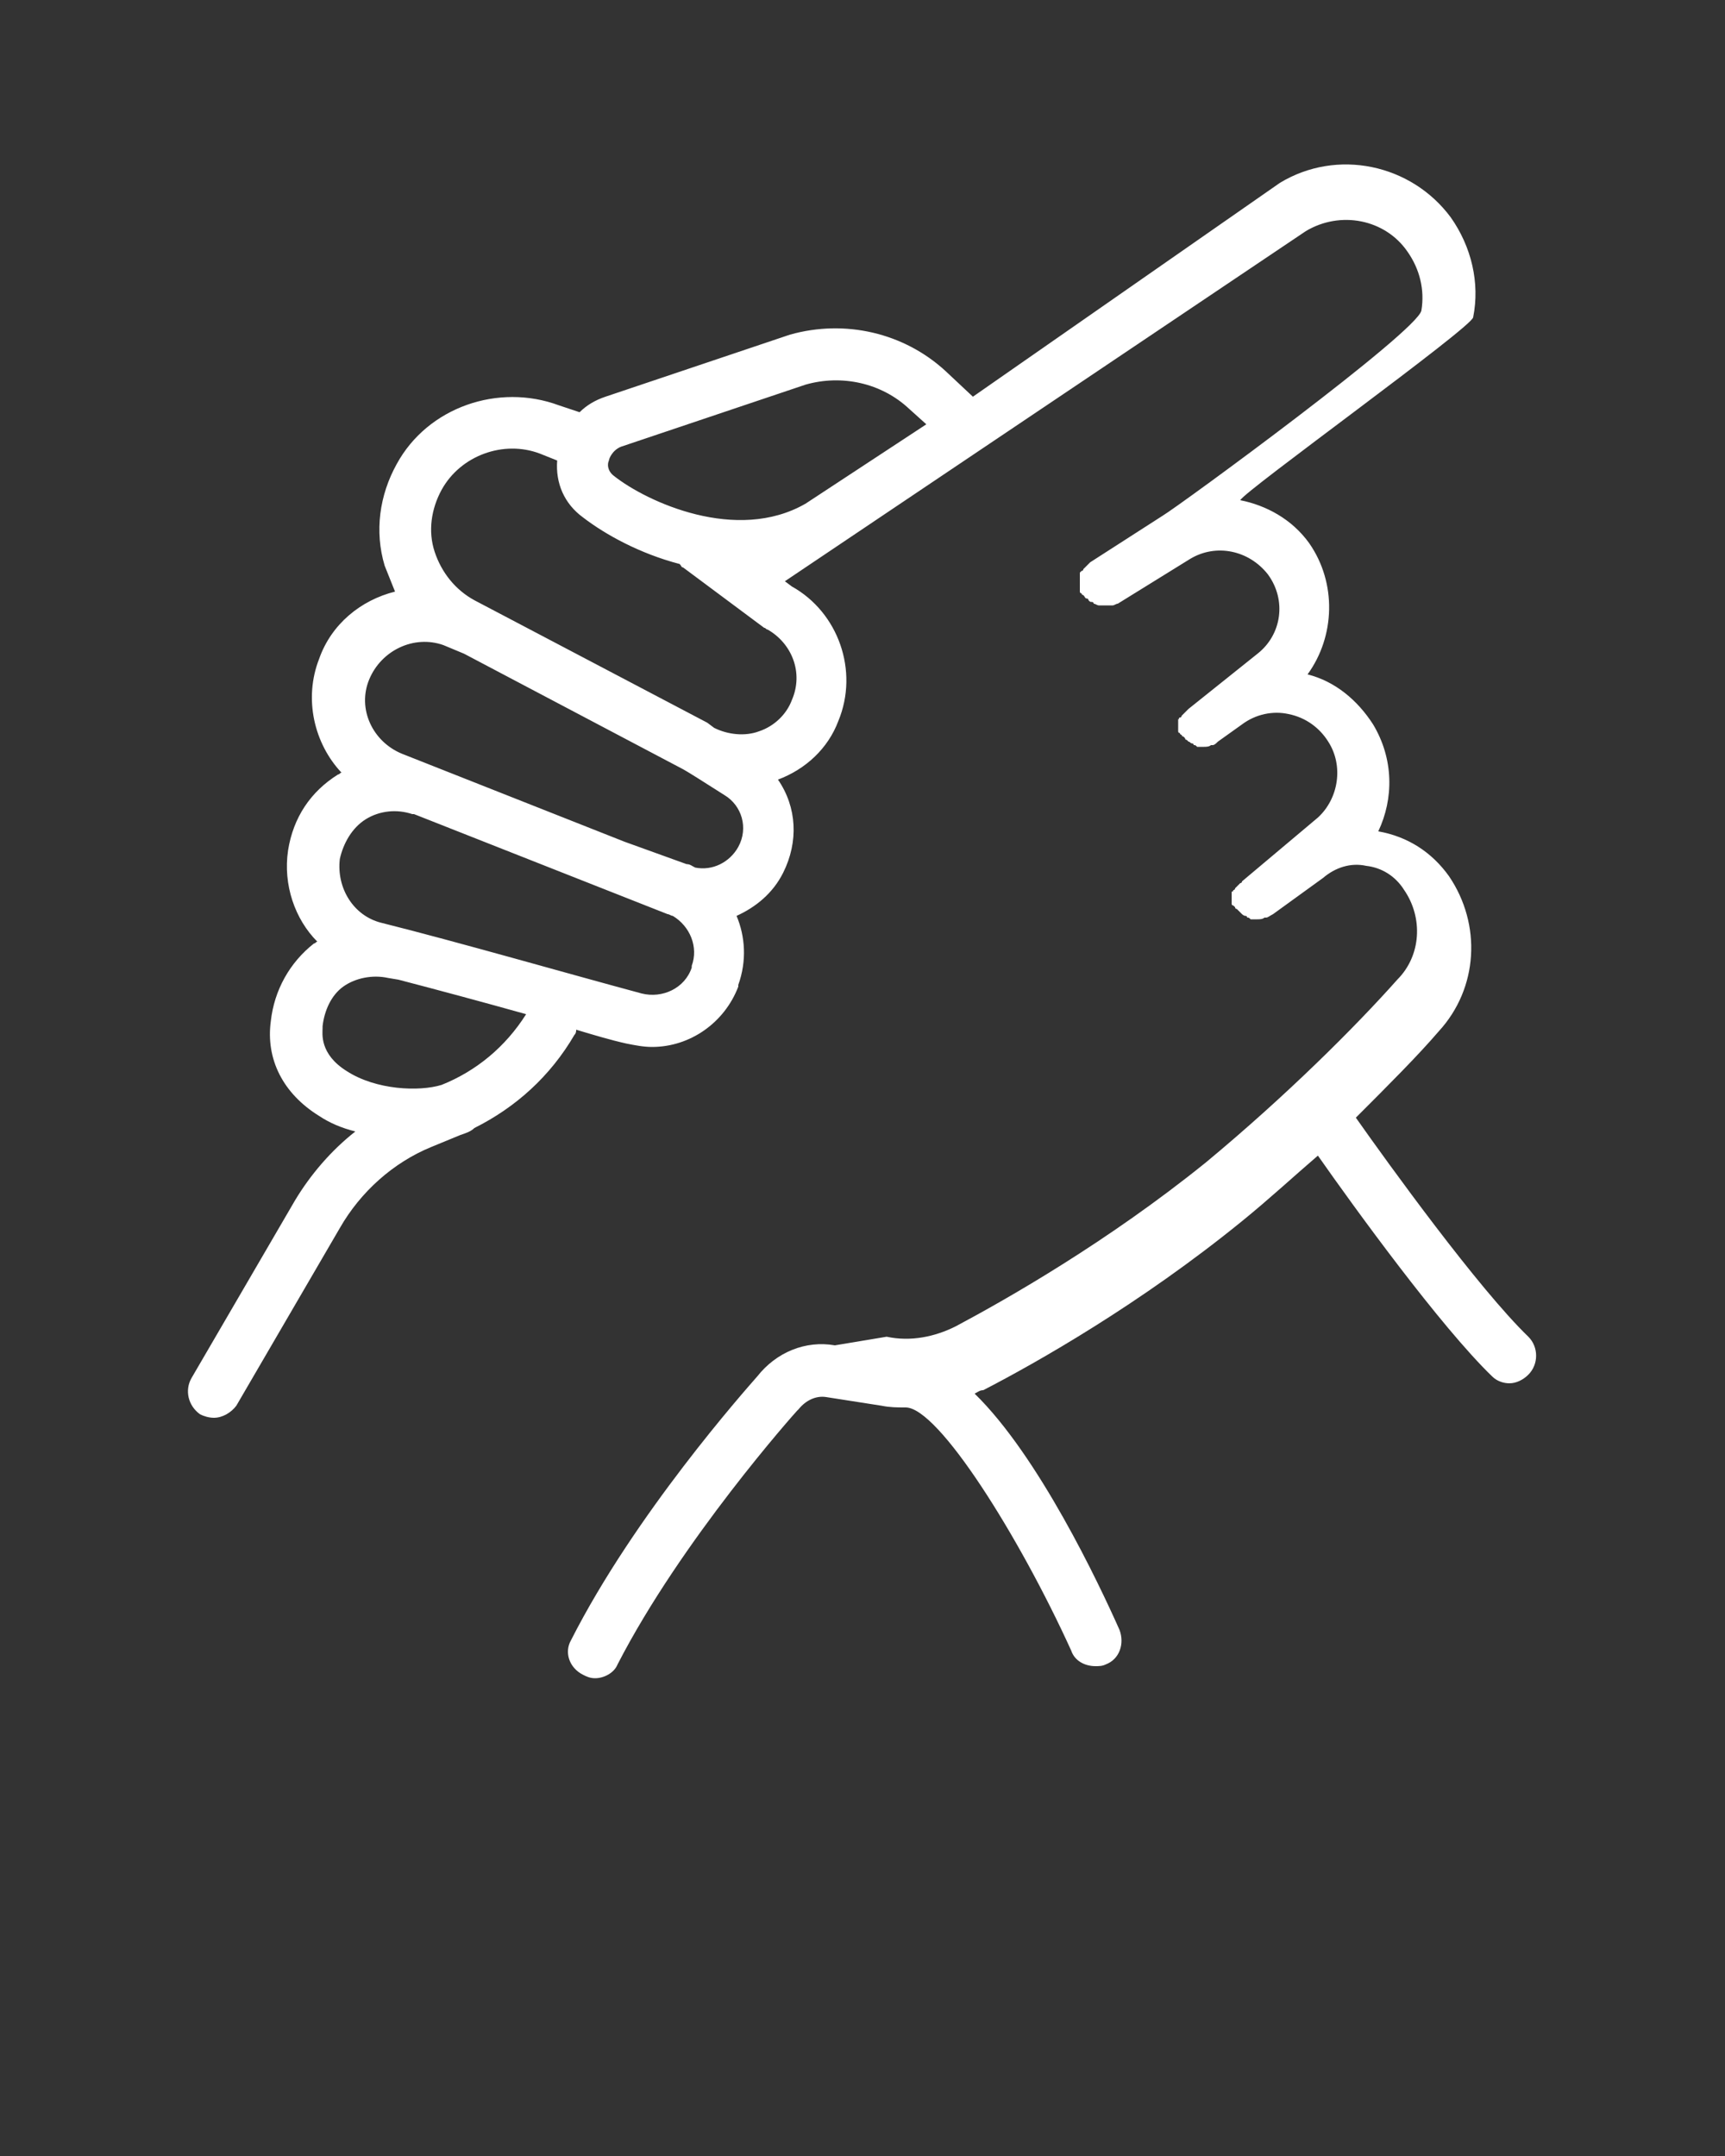 <?xml version="1.0" encoding="utf-8"?>
<!-- Generator: Adobe Illustrator 21.0.0, SVG Export Plug-In . SVG Version: 6.00 Build 0)  -->
<svg version="1.1" id="Calque_1" xmlns="http://www.w3.org/2000/svg" xmlns:xlink="http://www.w3.org/1999/xlink" x="0px" y="0px"
	 viewBox="0 0 100 125" style="enable-background:new 0 0 100 125;" xml:space="preserve">
<rect x="0" y="0" width="100" height="125" fill="#333333" stroke="none"/>
<style type="text/css">
	.st0{fill:#FFFFFF;}
</style>
<path class="st0" d="M88.6,77.5c-2.9-2.8-8.1-10-10-12.7c1.9-1.9,3.6-3.6,4.8-5c2.3-2.5,2.5-6.2,0.6-9c-1-1.4-2.4-2.3-4.1-2.6
	c0.9-1.9,0.9-4.2-0.3-6.2c-0.9-1.4-2.2-2.5-3.8-2.9c1.6-2.2,1.7-5.3,0.1-7.6c-1-1.4-2.5-2.2-4-2.5c0.2-0.5,13.4-10,13.5-10.6
	c0.4-2-0.1-4.1-1.3-5.8c-2.3-3.1-6.6-4-9.9-2L56.4,23l-1.6-1.5c-2.4-2.2-5.8-3-9-2.1L35.1,23c-0.6,0.2-1.1,0.5-1.5,0.9l-1.2-0.4
	c-3.5-1.3-7.6,0.1-9.4,3.4c-1,1.8-1.3,3.9-0.7,5.9c0.2,0.5,0.4,1,0.6,1.5c-2,0.5-3.7,1.9-4.4,3.9c-0.9,2.3-0.3,4.9,1.3,6.6
	c-0.1,0-0.1,0.1-0.2,0.1c-1.6,1-2.6,2.5-2.9,4.4c-0.3,2,0.4,4,1.7,5.3c-0.1,0-0.1,0.1-0.2,0.1c-1.4,1.1-2.3,2.7-2.5,4.5
	c-0.3,2.2,0.7,4.2,2.8,5.5c0.6,0.4,1.3,0.7,2.1,0.9c-1.4,1.1-2.6,2.5-3.5,4l-6,10.3c-0.4,0.7-0.2,1.6,0.5,2.1
	c0.2,0.1,0.5,0.2,0.8,0.2c0.5,0,1-0.3,1.3-0.7l6-10.3c1.2-2.1,3.1-3.8,5.3-4.7l1.7-0.7c0,0,0,0,0,0c0.3-0.1,0.6-0.2,0.8-0.4
	c2.4-1.2,4.4-3,5.8-5.4c0.1-0.1,0.1-0.2,0.1-0.3c1,0.3,2,0.6,2.9,0.8c0.5,0.1,1,0.2,1.5,0.2c2.2,0,4.2-1.4,5-3.5l0-0.1
	c0.5-1.4,0.4-2.8-0.1-4c1.1-0.5,2.1-1.3,2.7-2.5c0.9-1.8,0.8-3.8-0.3-5.4c1.6-0.6,2.9-1.8,3.5-3.4c1.2-2.9,0-6.3-2.7-7.8l-0.4-0.3
	l30.2-20.3c2-1.2,4.6-0.7,5.9,1.2c0.7,1,1,2.2,0.8,3.4s-14,11.3-15,11.9l-4.2,2.7c0,0-0.1,0.1-0.1,0.1c0,0-0.1,0.1-0.1,0.1
	c0,0-0.1,0.1-0.1,0.1c0,0-0.1,0.1-0.1,0.1c0,0,0,0.1-0.1,0.1c0,0-0.1,0.1-0.1,0.1c0,0,0,0.1,0,0.1c0,0,0,0.1,0,0.1c0,0,0,0.1,0,0.1
	c0,0.1,0,0.1,0,0.2c0,0,0,0.1,0,0.1c0,0.1,0,0.1,0,0.2c0,0,0,0.1,0,0.1c0,0.1,0,0.1,0,0.2c0,0,0,0.1,0.1,0.1c0,0,0,0.1,0.1,0.1
	c0,0,0,0,0,0c0,0,0,0,0,0c0,0,0,0,0,0c0.1,0.1,0.1,0.2,0.2,0.2c0,0,0.1,0,0.1,0.1c0.1,0.1,0.1,0.1,0.2,0.1c0,0,0.1,0,0.1,0.1
	c0.1,0,0.2,0.1,0.3,0.1c0,0,0,0,0,0c0.1,0,0.2,0,0.3,0c0,0,0,0,0,0c0,0,0,0,0.1,0c0.1,0,0.2,0,0.3,0c0,0,0.1,0,0.1,0
	c0.1,0,0.2-0.1,0.3-0.1l0,0c0,0,0,0,0,0l0,0l4.2-2.6c1.5-0.9,3.4-0.5,4.5,0.9c1.1,1.5,0.8,3.5-0.6,4.6l-4,3.2c0,0,0,0-0.1,0.1
	c0,0-0.1,0.1-0.1,0.1c0,0-0.1,0.1-0.1,0.1c0,0-0.1,0.1-0.1,0.1c0,0,0,0.1-0.1,0.1s0,0.1-0.1,0.1c0,0,0,0.1,0,0.1c0,0,0,0.1,0,0.1
	c0,0,0,0.1,0,0.1c0,0,0,0.1,0,0.1c0,0,0,0.1,0,0.1c0,0,0,0.1,0,0.1c0,0,0,0.1,0,0.1c0,0,0,0.1,0.1,0.1c0,0,0,0.1,0.1,0.1
	c0,0,0,0.1,0.1,0.1c0,0,0,0,0,0c0,0,0,0,0,0c0,0,0,0,0.1,0.1c0,0.1,0.1,0.1,0.1,0.1c0,0,0.1,0.1,0.1,0.1c0.1,0,0.1,0.1,0.2,0.1
	c0,0,0.1,0,0.1,0.1c0.1,0,0.1,0,0.2,0.1c0,0,0.1,0,0.1,0c0.1,0,0.1,0,0.2,0c0,0,0.1,0,0.1,0c0,0,0,0,0,0c0.1,0,0.3,0,0.4-0.1
	c0,0,0.1,0,0.1,0c0.1,0,0.2-0.1,0.3-0.2l1.4-1c0.8-0.6,1.8-0.8,2.7-0.6c1,0.2,1.8,0.8,2.3,1.6c0.9,1.4,0.6,3.3-0.6,4.4l-4.4,3.7
	c0,0,0,0.1-0.1,0.1c0,0-0.1,0.1-0.1,0.1c0,0-0.1,0.1-0.1,0.1c0,0-0.1,0.1-0.1,0.1c0,0,0,0.1-0.1,0.1c0,0,0,0.1-0.1,0.1
	c0,0,0,0.1,0,0.1c0,0,0,0.1,0,0.1c0,0,0,0.1,0,0.1c0,0,0,0.1,0,0.1c0,0,0,0.1,0,0.1c0,0,0,0.1,0,0.1c0,0,0,0.1,0,0.1
	c0,0,0,0.1,0.1,0.1c0,0,0.1,0.1,0.1,0.1c0,0,0,0.1,0.1,0.1c0,0,0,0,0,0c0,0,0,0,0,0c0,0,0,0,0.1,0.1c0,0,0.1,0.1,0.1,0.1
	c0,0,0.1,0.1,0.1,0.1c0,0,0.1,0.1,0.2,0.1c0,0,0.1,0,0.1,0.1c0.1,0,0.1,0,0.2,0.1c0,0,0.1,0,0.1,0c0.1,0,0.1,0,0.2,0
	c0,0,0.1,0,0.1,0c0,0,0,0,0,0c0.1,0,0.3,0,0.4-0.1c0,0,0.1,0,0.1,0c0.1,0,0.2-0.1,0.4-0.2l2.9-2.1c0.7-0.6,1.6-0.9,2.5-0.7
	c0.9,0.1,1.7,0.6,2.2,1.4c1.1,1.6,1,3.8-0.4,5.2c-2.4,2.7-6.4,6.7-11.1,10.6c-5.7,4.6-11.5,7.9-14.5,9.5c-1.2,0.6-2.6,0.9-4,0.6
	L48.4,78c-1.7-0.3-3.4,0.4-4.5,1.8c-0.7,0.8-7.1,8-10.8,15.3c-0.4,0.7-0.1,1.6,0.7,2c0.2,0.1,0.4,0.2,0.7,0.2c0.5,0,1.1-0.3,1.3-0.8
	c3.7-7.2,10.3-14.6,10.4-14.7c0,0,0.1-0.1,0.1-0.1c0.4-0.5,1-0.8,1.6-0.7l3.2,0.5c0.5,0.1,0.9,0.1,1.4,0.1c0,0,0,0,0,0
	c1.9,0,6.6,7.5,9.6,14.1c0.2,0.6,0.8,0.9,1.4,0.9c0.2,0,0.4,0,0.6-0.1c0.8-0.3,1.1-1.2,0.8-2c-1.2-2.7-4.7-10.1-8.4-13.7
	c0.2-0.1,0.3-0.2,0.5-0.2c3.1-1.6,9.1-5,15-9.8c1.6-1.3,3-2.6,4.4-3.8c2.1,3,7.1,9.9,10.1,12.8c0.3,0.3,0.7,0.4,1,0.4
	c0.4,0,0.8-0.2,1.1-0.5C89.2,79.1,89.2,78.1,88.6,77.5z M36,25.9l10.7-3.6c2.1-0.6,4.4-0.1,6,1.4l1,0.9l-7,4.6
	c-4,2.3-9.2-0.1-11.1-1.6c-0.4-0.3-0.4-0.7-0.3-0.9C35.3,26.6,35.5,26.1,36,25.9z M25.6,62.9c-1.3,0.4-3.8,0.3-5.5-0.8
	c-1.6-1-1.4-2.2-1.4-2.5c0,0,0-0.1,0-0.1c0.1-0.9,0.5-1.8,1.2-2.3c0.7-0.5,1.7-0.7,2.6-0.5l0.6,0.1c2.3,0.6,4.9,1.3,7.4,2
	C29.3,60.7,27.6,62.1,25.6,62.9z M40.1,56l0,0.1c-0.4,1.2-1.7,1.8-2.9,1.5c-4.1-1.1-10.7-3-15.1-4.1c-1.6-0.4-2.6-2-2.4-3.7
	c0.2-0.9,0.7-1.8,1.5-2.3c0.8-0.5,1.8-0.6,2.7-0.3l0.1,0L38.7,53c0.1,0,0.2,0.1,0.3,0.1C40,53.7,40.5,54.9,40.1,56z M42.8,49.1
	c-0.5,0.9-1.5,1.4-2.5,1.2c-0.2-0.1-0.3-0.2-0.5-0.2l-3.6-1.3l-12.9-5.1c-1.7-0.7-2.6-2.6-1.9-4.3c0.7-1.7,2.6-2.6,4.3-2l1.2,0.5
	l12.7,6.7c0.2,0.1,1.3,0.8,2.4,1.5C43,46.7,43.4,48,42.8,49.1z M45.9,40.6c-0.3,0.8-1,1.5-1.9,1.8c-0.8,0.3-1.8,0.2-2.6-0.2L41,41.9
	c0,0,0,0,0,0c0,0,0,0,0,0l-13.5-7.1c-1.1-0.6-1.9-1.6-2.3-2.8c-0.4-1.2-0.2-2.5,0.4-3.6c1.1-2,3.6-2.9,5.7-2.1l1,0.4
	c-0.1,1.3,0.4,2.5,1.5,3.3c1.3,1,3.3,2.1,5.6,2.7c0.1,0.1,0.1,0.2,0.2,0.2l4.7,3.5c0.1,0,0.1,0.1,0.2,0.1
	C45.9,37.3,46.6,39,45.9,40.6z"/>
</svg>
